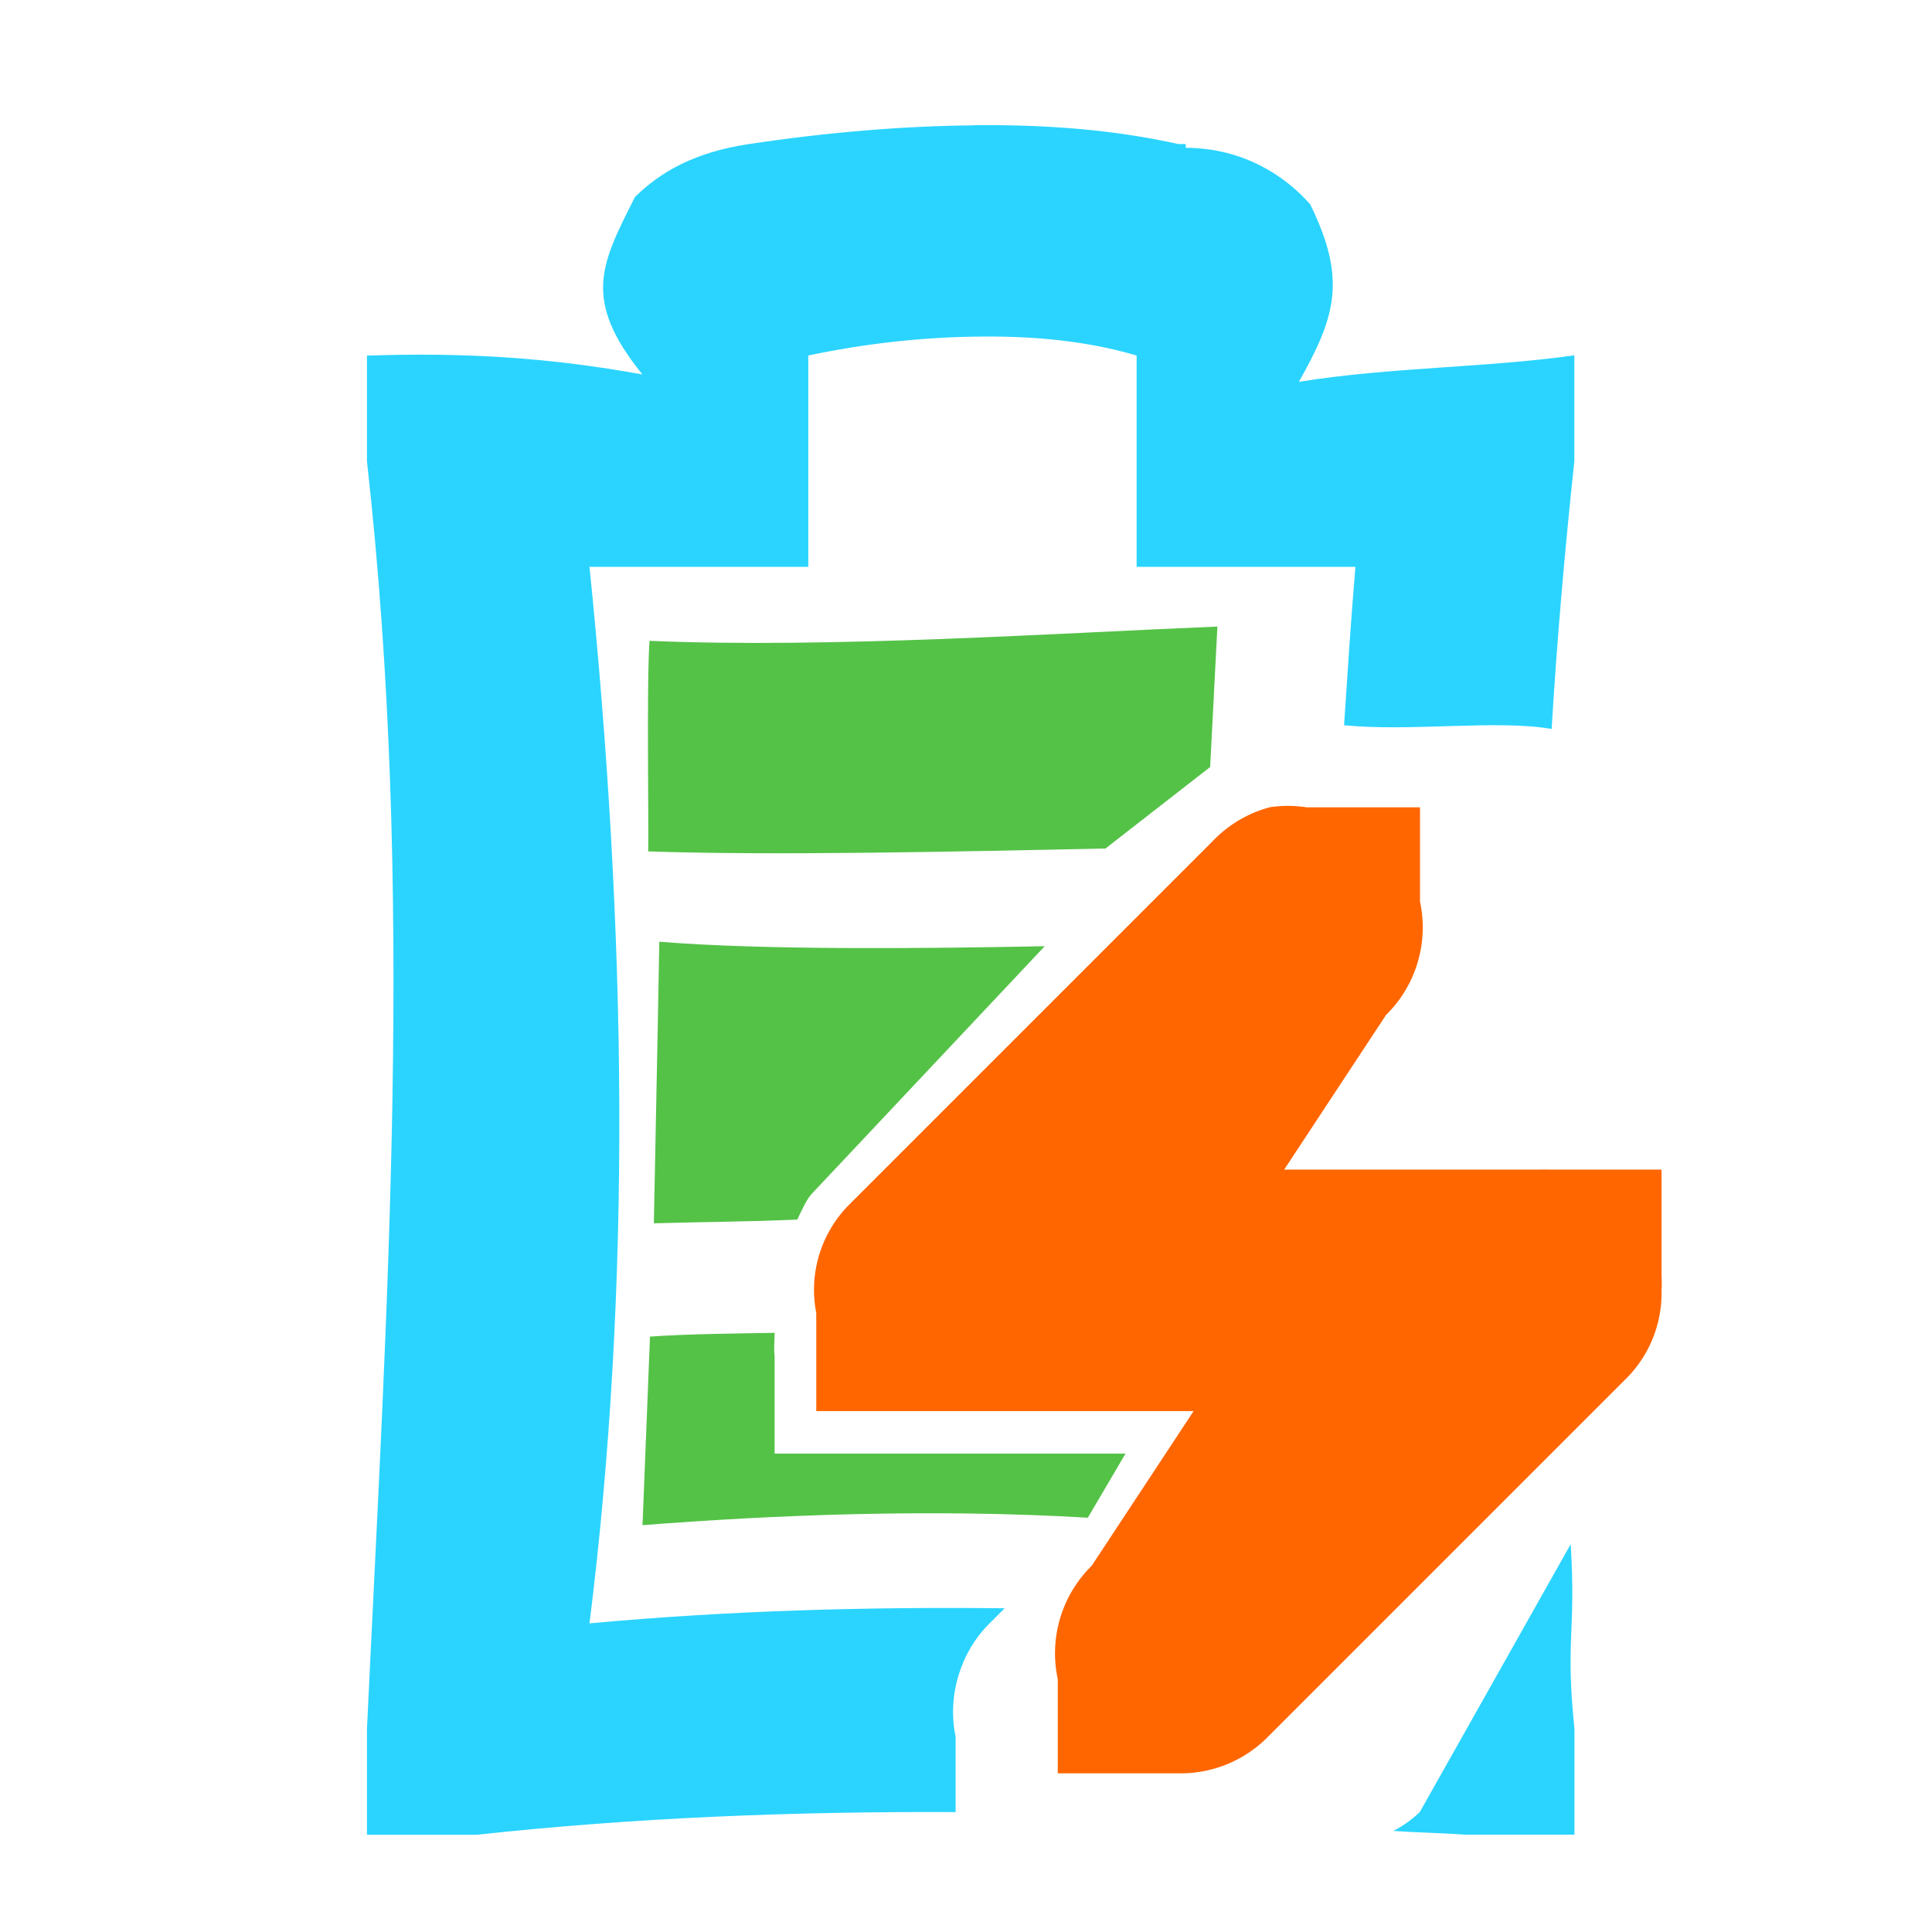 <?xml version="1.0" encoding="UTF-8" standalone="no"?>
<!-- Created with Inkscape (http://www.inkscape.org/) -->

<svg
   xmlns:dc="http://purl.org/dc/elements/1.1/"
   xmlns:cc="http://creativecommons.org/ns#"
   xmlns:rdf="http://www.w3.org/1999/02/22-rdf-syntax-ns#"
   xmlns:svg="http://www.w3.org/2000/svg"
   xmlns="http://www.w3.org/2000/svg"
   xmlns:sodipodi="http://sodipodi.sourceforge.net/DTD/sodipodi-0.dtd"
   xmlns:inkscape="http://www.inkscape.org/namespaces/inkscape"
   id="svg7384"
   sodipodi:docname="gpm-battery-charged.svg"
   version="1.1"
   inkscape:version="0.48.3.1 r9886"
   height="16"
   width="16">
  <sodipodi:namedview
     inkscape:cy="7.6218187"
     pagecolor="#555753"
     borderopacity="1"
     showborder="true"
     inkscape:bbox-paths="false"
     guidetolerance="10"
     inkscape:object-paths="true"
     inkscape:window-width="1918"
     showguides="true"
     inkscape:object-nodes="true"
     inkscape:snap-bbox="true"
     inkscape:pageshadow="2"
     inkscape:guide-bbox="true"
     inkscape:snap-nodes="false"
     bordercolor="#666666"
     objecttolerance="10"
     id="namedview88"
     showgrid="true"
     inkscape:window-maximized="1"
     inkscape:window-x="0"
     inkscape:snap-global="false"
     inkscape:window-y="25"
     gridtolerance="10"
     inkscape:window-height="1007"
     inkscape:snap-to-guides="true"
     inkscape:current-layer="layer9"
     inkscape:snap-bbox-midpoints="false"
     inkscape:zoom="42.615821"
     inkscape:cx="10.181819"
     inkscape:snap-grids="true"
     inkscape:pageopacity="0">
    <inkscape:grid
       spacingx="1px"
       spacingy="1px"
       id="grid4866"
       empspacing="2"
       enabled="true"
       type="xygrid"
       snapvisiblegridlinesonly="true"
       visible="true" />
  </sodipodi:namedview>
  <title
     id="title9167">Gnome Symbolic Icon Theme</title>
  <defs
     id="defs7386" />
  <g
     inkscape:label="status"
     transform="translate(-61,-217)"
     inkscape:groupmode="layer"
     id="layer9"
     style="display:inline">
    <path
       style="fill:#2ad4ff;fill-opacity:1;stroke:none;display:inline"
       d="m 69.071,218.038 c -0.591,0.005 -1.226,0.058 -1.875,0.156 -0.441,0.067 -0.724,0.227 -0.938,0.438 -0.278,0.554 -0.442,0.845 0.062,1.469 -0.76,-0.138 -1.459,-0.184 -2.281,-0.156 l 0,0.875 c 0.399,3.557 0.164,7.014 0,10.5 l 0,0.875 0.906,0 c 1.322,-0.144 2.645,-0.194 3.969,-0.188 l 0,-0.625 c -0.071,-0.333 0.039,-0.699 0.281,-0.938 l 0.125,-0.125 c -1.125,-0.012 -2.26,0.017 -3.438,0.125 0.351,-2.805 0.307,-5.725 0,-8.75 l 0.906,0 0.906,0 0,-0.875 0,-0.875 c 0.46,-0.097 0.917,-0.149 1.375,-0.156 0.458,-0.008 0.91,0.029 1.344,0.156 l 0,0.875 0,0.875 0.906,0 0.906,0 c -0.037,0.438 -0.065,0.875 -0.094,1.312 0.557,0.055 1.268,-0.048 1.719,0.031 0.044,-0.735 0.109,-1.478 0.188,-2.219 l 0,-0.875 c -0.747,0.104 -1.521,0.097 -2.281,0.219 0.306,-0.544 0.397,-0.849 0.094,-1.469 -0.203,-0.232 -0.55,-0.467 -1.031,-0.469 l 0,-0.031 -0.062,0 c -0.539,-0.12 -1.097,-0.162 -1.688,-0.156 z"
       id="path3015"
       inkscape:connector-curvature="0" />
    <g
       id="g3017"
       transform="translate(-13.61,0.282)">
      <path
         id="path3013"
         d="m 79.978,223.769 c 1.065,0.036 2.594,7.9e-4 3.787,-0.024 l 0.867,-0.675 0.06,-1.163 c -1.312,0.053 -3.213,0.182 -4.703,0.118 -0.025,0.352 -0.005,1.583 -0.011,1.744 z"
         style="fill:#54c247;fill-opacity:1;stroke:none;display:inline"
         inkscape:connector-curvature="0" />
      <path
         id="path3011"
         d="m 80.07,224.518 -0.014,0.769 -0.031,1.562 c 0.4,-0.012 0.791,-0.013 1.188,-0.031 0.038,-0.08 0.079,-0.174 0.125,-0.219 l 1.924,-2.045 c -0.956,0.019 -2.327,0.034 -3.191,-0.037 z"
         style="fill:#54c247;fill-opacity:1;stroke:none;display:inline"
         inkscape:connector-curvature="0" />
      <path
         id="path3009"
         d="m 81.024,227.756 c -0.359,0.006 -0.706,0.009 -1.031,0.031 l -0.062,1.562 c 1.097,-0.086 2.401,-0.138 3.688,-0.062 l 0.312,-0.531 -1.906,0 -1,0 0,-0.812 c -0.009,-0.049 6.94e-4,-0.121 0,-0.188 z"
         style="fill:#54c247;fill-opacity:1;stroke:none;display:inline"
         inkscape:connector-curvature="0" />
      <path
         id="rect10870-7-0"
         d="m 87.618,229.506 -1.25,2.219 c -0.067,0.064 -0.137,0.113 -0.219,0.156 0.199,0.014 0.395,0.016 0.594,0.031 l 0.906,0 0,-0.875 c -0.077,-0.753 0.014,-0.777 -0.031,-1.531 z"
         style="fill:#2ad4ff;fill-opacity:1;stroke:none;display:inline"
         inkscape:connector-curvature="0" />
      <path
         style="font-size:medium;font-style:normal;font-variant:normal;font-weight:normal;font-stretch:normal;text-indent:0;text-align:start;text-decoration:none;line-height:normal;letter-spacing:normal;word-spacing:normal;text-transform:none;direction:ltr;block-progression:tb;writing-mode:lr-tb;text-anchor:start;color:#bebebe;fill:#ff6600;fill-opacity:1;fill-rule:nonzero;stroke:none;stroke-width:2;marker:none;visibility:visible;display:inline;overflow:visible;enable-background:accumulate;font-family:Bitstream Vera Sans;-inkscape-font-specification:Bitstream Vera Sans"
         id="path6217-8-8"
         d="m 85.12,223.405 a 1.016,1.016 0 0 0 -0.469,0.281 l -3,3 a 1,1 0 0 0 -0.281,0.906 l 0,0.812 1,0 2.125,0 -0.844,1.281 a 1.016,1.016 0 0 0 -0.281,0.938 l 0,0.781 1,0 a 1.016,1.016 0 0 0 0.719,-0.281 l 3,-3 a 1,1 0 0 0 0.281,-0.719 1,1 0 0 0 0,-0.125 l 0,-0.875 -0.844,0 -0.094,0 a 1,1 0 0 0 -0.062,0 l -2.125,0 0.844,-1.281 a 1.016,1.016 0 0 0 0.281,-0.938 l 0,-0.781 -0.938,0 a 1.016,1.016 0 0 0 -0.312,0 z"
         inkscape:connector-curvature="0" />
    </g>
  </g>
  <g
     inkscape:label="devices"
     transform="translate(-61,-217)"
     inkscape:groupmode="layer"
     id="layer10" />
  <g
     inkscape:label="apps"
     transform="translate(-61,-217)"
     inkscape:groupmode="layer"
     id="layer11" />
  <g
     inkscape:label="actions"
     transform="translate(-61,-217)"
     inkscape:groupmode="layer"
     id="layer12" />
  <g
     inkscape:label="places"
     transform="translate(-61,-217)"
     inkscape:groupmode="layer"
     id="layer13" />
  <g
     inkscape:label="mimetypes"
     transform="translate(-61,-217)"
     inkscape:groupmode="layer"
     id="layer14" />
  <g
     inkscape:label="emblems"
     transform="translate(-61,-217)"
     inkscape:groupmode="layer"
     id="layer15"
     style="display:inline" />
  <g
     inkscape:label="categories"
     transform="translate(-61,-217)"
     inkscape:groupmode="layer"
     id="g4953"
     style="display:inline" />
</svg>
